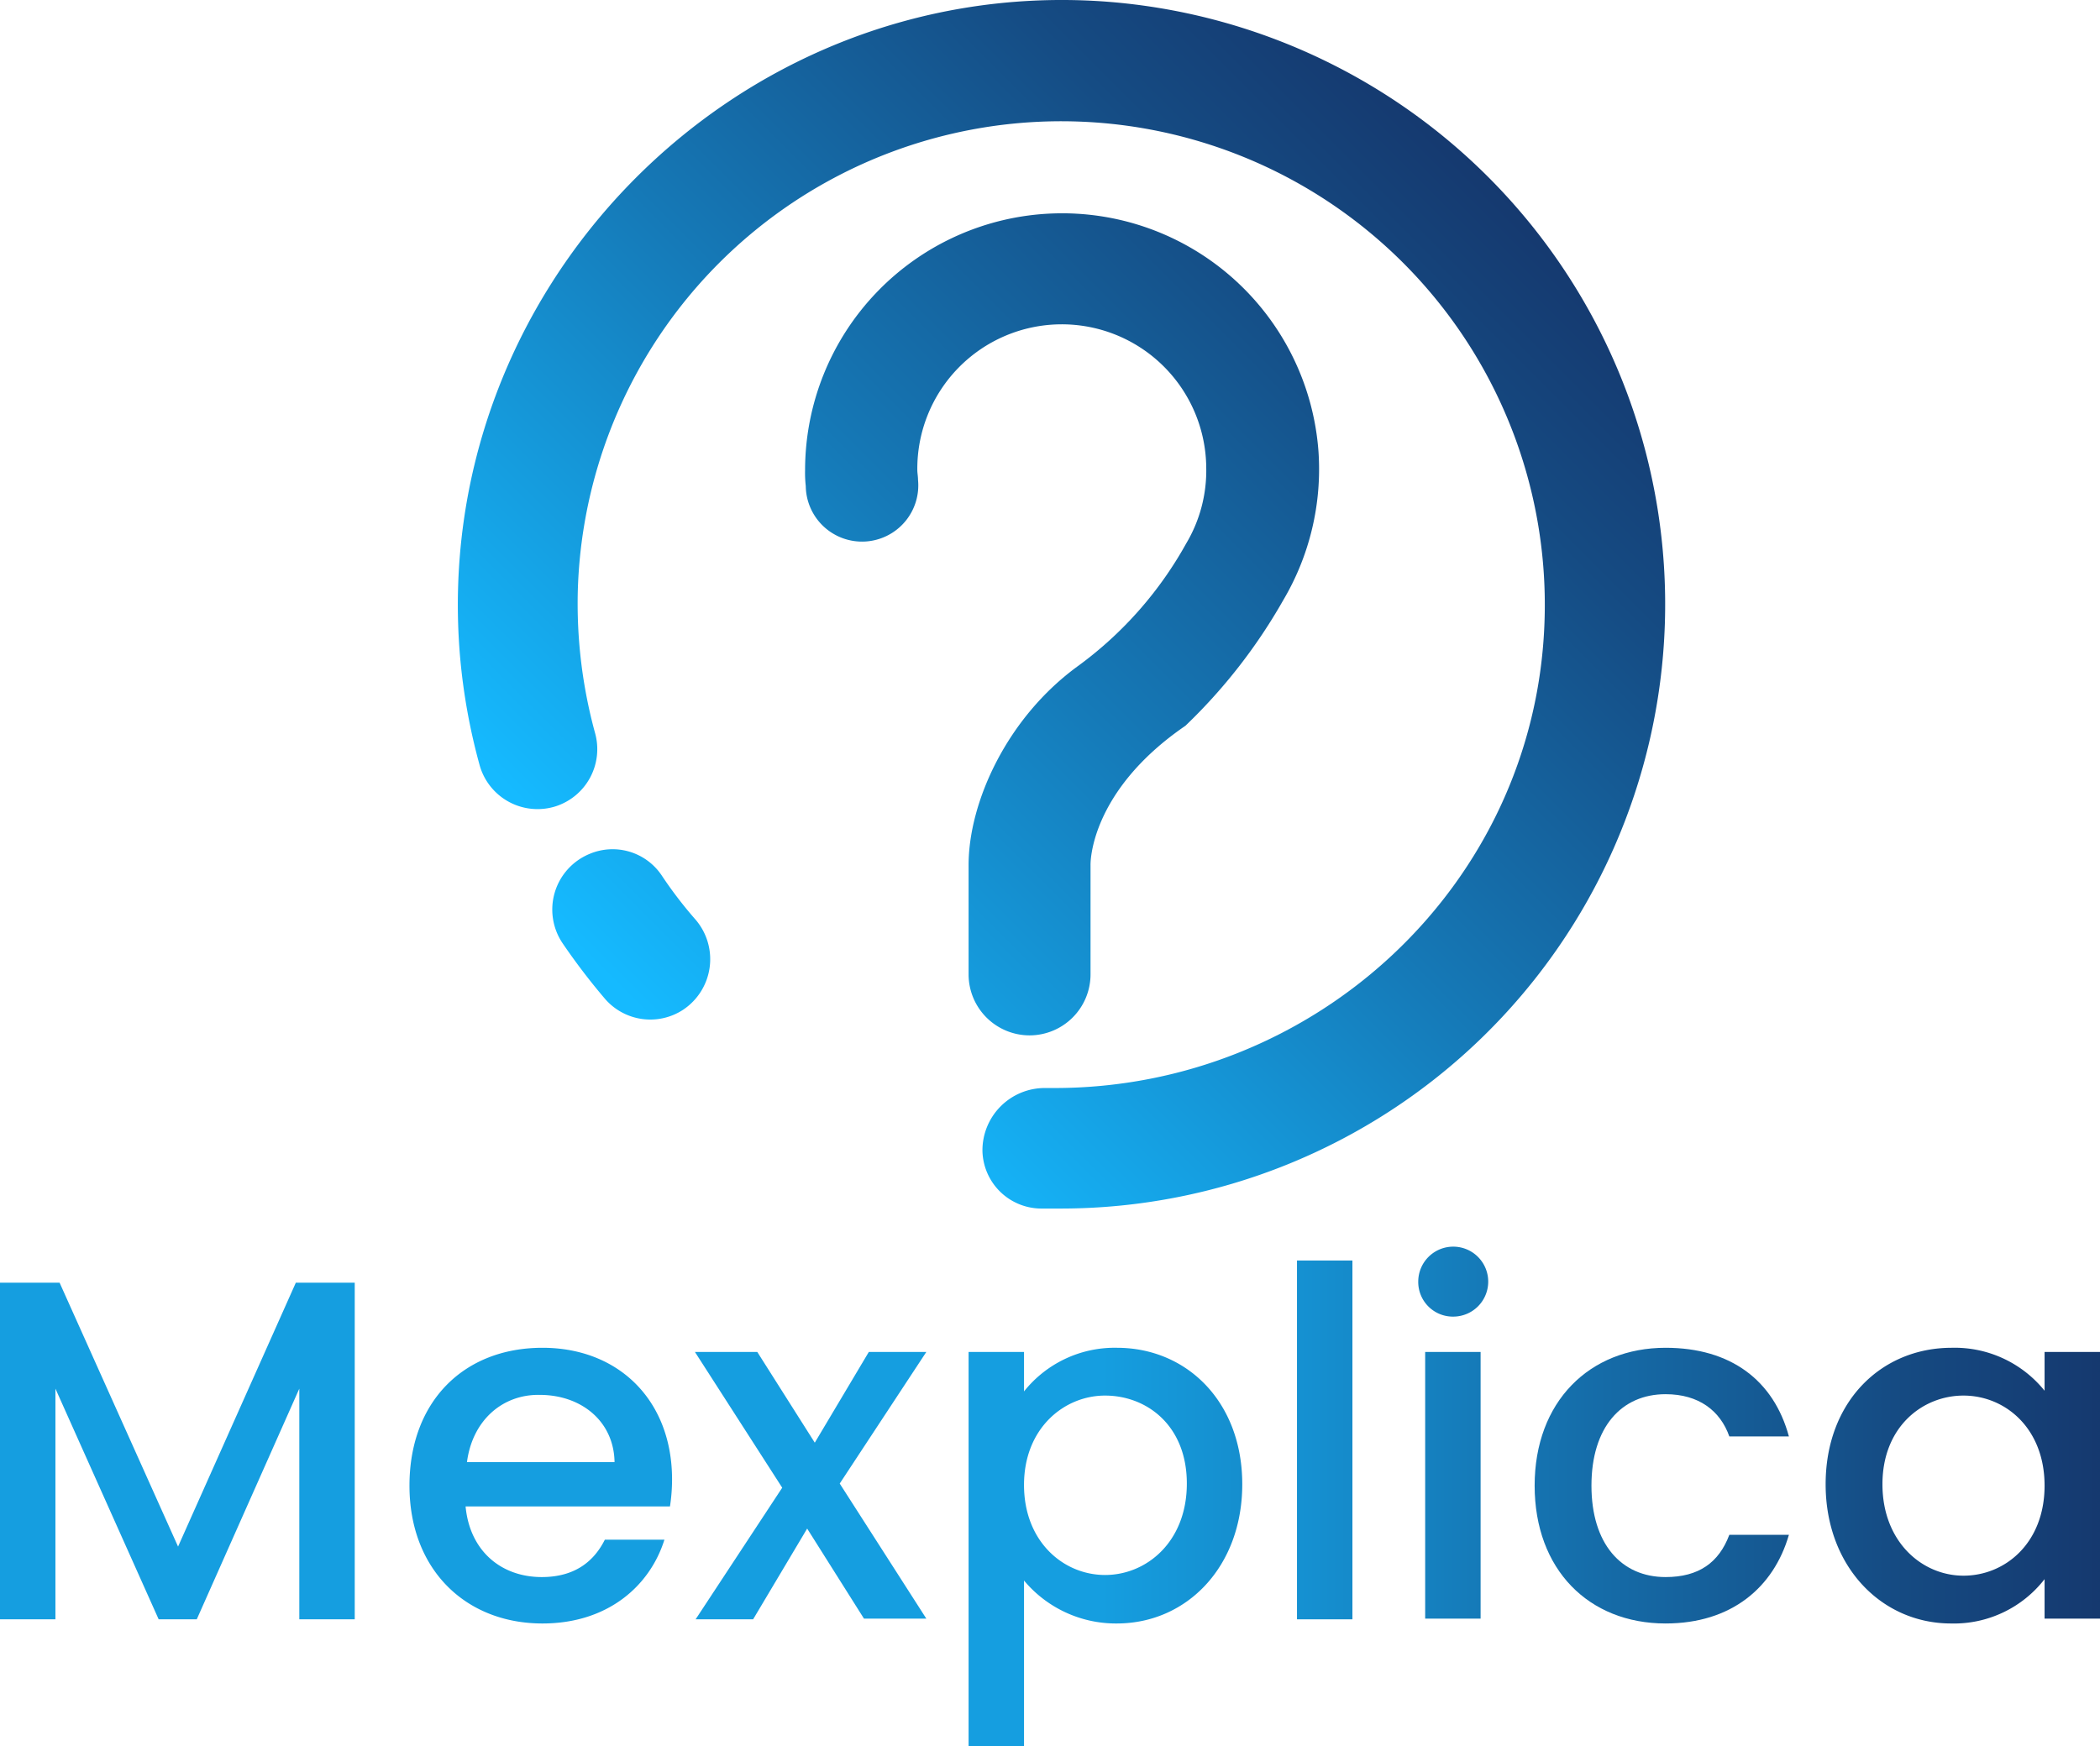 <svg id="Layer_1" data-name="Layer 1" xmlns="http://www.w3.org/2000/svg" xmlns:xlink="http://www.w3.org/1999/xlink" viewBox="0 0 303.1 252.07"><defs><style>.cls-1{fill:url(#linear-gradient);}.cls-2{fill:url(#linear-gradient-2);}.cls-3{fill:url(#linear-gradient-3);}.cls-4{fill:#159ee0;}.cls-5{fill:url(#linear-gradient-4);}.cls-6{fill:url(#linear-gradient-5);}.cls-7{fill:url(#linear-gradient-6);}.cls-8{fill:url(#linear-gradient-7);}.cls-9{fill:url(#linear-gradient-8);}</style><linearGradient id="linear-gradient" x1="190.97" y1="138.22" x2="313.96" y2="261.22" gradientTransform="matrix(1, 0, 0, -1, 0, 288)" gradientUnits="userSpaceOnUse"><stop offset="0.01" stop-color="#15baff"/><stop offset="0.46" stop-color="#1579b7"/><stop offset="0.82" stop-color="#154b83"/><stop offset="1" stop-color="#15396f"/></linearGradient><linearGradient id="linear-gradient-2" x1="204.78" y1="137.48" x2="320.84" y2="253.55" xlink:href="#linear-gradient"/><linearGradient id="linear-gradient-3" x1="195.21" y1="133.29" x2="317.98" y2="256.07" xlink:href="#linear-gradient"/><linearGradient id="linear-gradient-4" x1="245.24" y1="55.85" x2="409" y2="55.85" gradientTransform="matrix(1, 0, 0, -1, 0, 288)" gradientUnits="userSpaceOnUse"><stop offset="0.12" stop-color="#159ee0"/><stop offset="0.41" stop-color="#1579b6"/><stop offset="0.81" stop-color="#154b83"/><stop offset="1" stop-color="#15396f"/></linearGradient><linearGradient id="linear-gradient-5" x1="245.69" y1="71.3" x2="408.5" y2="71.3" xlink:href="#linear-gradient"/><linearGradient id="linear-gradient-6" x1="245.61" y1="72.4" x2="408.52" y2="72.4" xlink:href="#linear-gradient"/><linearGradient id="linear-gradient-7" x1="244.3" y1="64.7" x2="408.5" y2="64.7" xlink:href="#linear-gradient"/><linearGradient id="linear-gradient-8" x1="245.78" y1="64.7" x2="408.64" y2="64.7" xlink:href="#linear-gradient"/></defs><title>Mexplica-logo</title><g id="Layer_2" data-name="Layer 2"><path class="cls-1" d="M191,132.1h0a8.69,8.69,0,0,0-3.9,12.9,93.82,93.82,0,0,0,6.1,8,8.64,8.64,0,0,0,11.3,1.6h0a8.77,8.77,0,0,0,1.8-13,60.26,60.26,0,0,1-4.9-6.4A8.53,8.53,0,0,0,191,132.1Z" transform="translate(-105.9 -8.83)"/><path class="cls-2" d="M264.6,9c-52.9-3.3-96.8,41.8-92.3,94.6a87.71,87.71,0,0,0,2.8,15.6,8.68,8.68,0,0,0,11.1,6h0a8.67,8.67,0,0,0,5.6-10.5A70.81,70.81,0,0,1,189.3,94a69.8,69.8,0,1,1,139.5,5.2c-1.6,37.5-33.1,66.7-70.7,66.7h-1.4a9,9,0,0,0-9,9.1h0a8.52,8.52,0,0,0,8.5,8.3H259A87.24,87.24,0,0,0,264.6,9Z" transform="translate(-105.9 -8.83)"/><path class="cls-3" d="M296.2,74a37.1,37.1,0,0,0-74.1,2.7,17,17,0,0,0,.1,2.3,8.12,8.12,0,1,0,16.2-.9c0-.5-.1-1-.1-1.4a20.85,20.85,0,0,1,41.7-.4,20.57,20.57,0,0,1-2.9,11,54.82,54.82,0,0,1-15.5,17.6c-10.4,7.5-15.9,19.8-15.9,28.8v15.8a8.81,8.81,0,0,0,8.8,8.8h0a8.81,8.81,0,0,0,8.8-8.8V133.7s-.3-10.5,13.7-20.1a79.11,79.11,0,0,0,14.1-18.1A37.16,37.16,0,0,0,296.2,74Z" transform="translate(-105.9 -8.83)"/><path class="cls-4" d="M105.9,194h8.6l17.1,38.1,17-38.1h8.5v48.6h-8V209.3l-14.8,33.3h-5.5l-14.9-33.3v33.3h-8Z" transform="translate(-105.9 -8.83)"/><path class="cls-4" d="M184.2,243.2c-11.1,0-19.2-7.8-19.2-19.9s7.8-19.9,19.2-19.9c11,0,18.7,7.6,18.7,19a25.61,25.61,0,0,1-.3,3.9H173.1c.6,6.4,5.1,10.2,11,10.2,4.9,0,7.6-2.4,9.1-5.4h8.6C199.7,237.8,193.6,243.2,184.2,243.2Zm-10.9-23.3h21.3c-.1-5.9-4.8-9.7-10.8-9.7C178.5,210.1,174.1,213.8,173.3,219.9Z" transform="translate(-105.9 -8.83)"/><path class="cls-4" d="M222.4,229.5l-7.8,13.1h-8.3l12.5-19L206.2,204h9l8.3,13.1,7.8-13.1h8.3l-12.5,19,12.5,19.5h-9Z" transform="translate(-105.9 -8.83)"/><path class="cls-5" d="M267.1,203.4c10.1,0,18.1,7.8,18.1,19.7s-8,20.1-18.1,20.1a17.28,17.28,0,0,1-13.4-6.2v23.9h-8V204h8v5.7A16.72,16.72,0,0,1,267.1,203.4Zm-1.7,6.9c-5.9,0-11.7,4.7-11.7,12.9s5.7,13,11.7,13,11.8-4.8,11.8-13.2S271.4,210.3,265.4,210.3Z" transform="translate(-105.9 -8.83)"/><path class="cls-6" d="M293.1,190.8h8v51.8h-8Z" transform="translate(-105.9 -8.83)"/><path class="cls-7" d="M310.6,193.8a5.05,5.05,0,1,1,5.1,5.1A5,5,0,0,1,310.6,193.8Zm1,10.2h8v38.5h-8Z" transform="translate(-105.9 -8.83)"/><path class="cls-8" d="M346.3,203.4c9.4,0,15.6,4.7,17.8,12.8h-8.6c-1.3-3.7-4.4-6.1-9.2-6.1-6.4,0-10.7,4.8-10.7,13.2s4.3,13.2,10.7,13.2c4.8,0,7.7-2.1,9.2-6.1h8.6c-2.2,7.6-8.3,12.8-17.8,12.8-11.1,0-18.9-7.8-18.9-19.9S335.3,203.4,346.3,203.4Z" transform="translate(-105.9 -8.83)"/><path class="cls-9" d="M387.6,203.4a16.66,16.66,0,0,1,13.4,6.2V204h8v38.5h-8v-5.7a16.55,16.55,0,0,1-13.5,6.4c-10,0-18.1-8.2-18.1-20.1S377.4,203.4,387.6,203.4Zm1.7,6.9c-5.9,0-11.7,4.5-11.7,12.8s5.7,13.2,11.7,13.2,11.7-4.7,11.7-13S395.3,210.3,389.3,210.3Z" transform="translate(-105.9 -8.83)"/></g></svg>